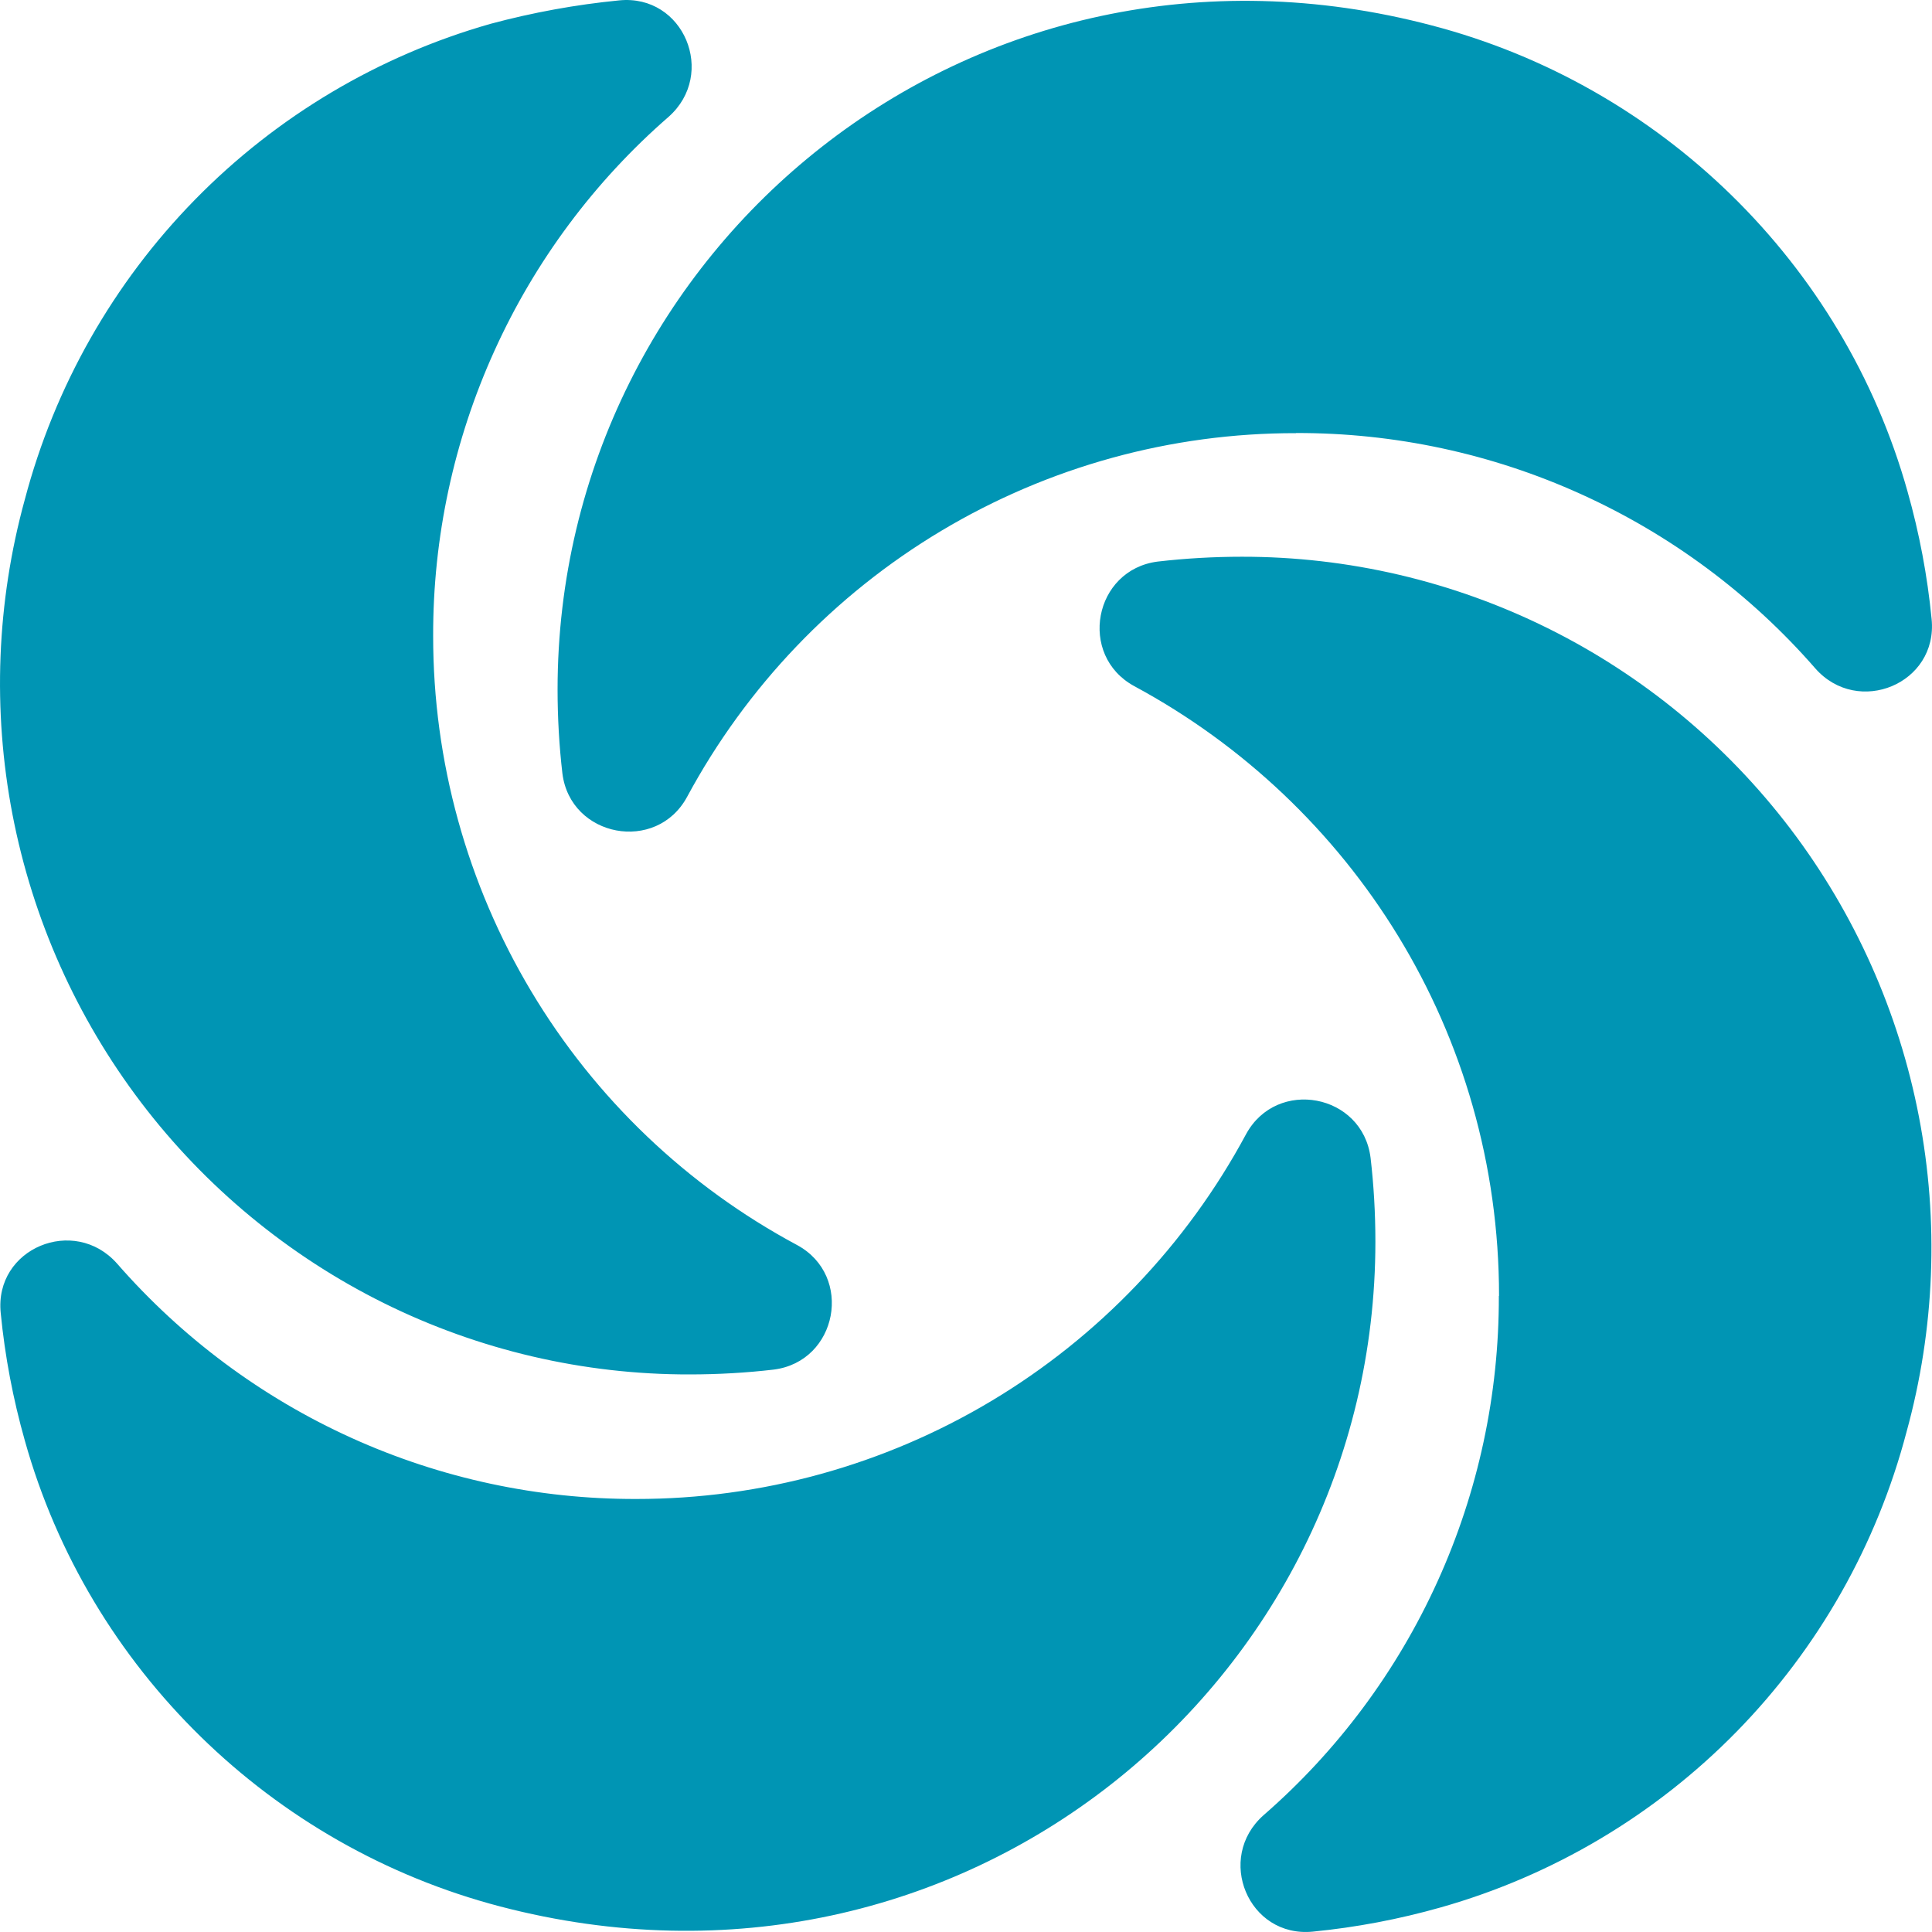 <svg width="30" height="30" viewBox="0 0 30 30" fill="none" xmlns="http://www.w3.org/2000/svg">
<path d="M23.274 20.123C23.278 21.651 22.954 23.163 22.323 24.554C21.693 25.945 20.772 27.184 19.622 28.185C18.868 28.85 19.384 30.095 20.388 29.994C21.059 29.928 21.723 29.802 22.372 29.618C24.113 29.125 25.697 28.184 26.966 26.889C28.234 25.594 29.144 23.989 29.605 22.233C30.044 20.639 30.11 18.964 29.797 17.34C29.484 15.715 28.801 14.186 27.802 12.87C26.802 11.555 25.513 10.489 24.036 9.756C22.558 9.023 20.931 8.643 19.283 8.645C18.846 8.645 18.41 8.67 17.977 8.72C16.984 8.846 16.733 10.177 17.614 10.655C20.991 12.476 23.277 16.03 23.277 20.123H23.274ZM9.881 23.276C8.355 23.28 6.845 22.957 5.454 22.326C4.064 21.696 2.824 20.773 1.818 19.621C1.153 18.869 -0.091 19.383 0.011 20.387C0.076 21.058 0.202 21.722 0.386 22.371C1.378 25.912 4.216 28.676 7.769 29.604C14.928 31.476 21.357 26.126 21.357 19.281C21.357 18.842 21.332 18.403 21.282 17.977C21.157 16.983 19.826 16.732 19.348 17.613C18.426 19.327 17.06 20.758 15.393 21.755C13.726 22.752 11.821 23.277 9.881 23.276ZM6.726 9.877C6.722 8.348 7.047 6.837 7.678 5.446C8.308 4.055 9.23 2.816 10.381 1.815C11.134 1.149 10.618 -0.095 9.614 0.006C8.94 0.072 8.272 0.194 7.617 0.37C5.877 0.865 4.295 1.806 3.027 3.101C1.759 4.396 0.849 6 0.386 7.754C-0.053 9.349 -0.118 11.024 0.194 12.648C0.507 14.272 1.19 15.802 2.189 17.117C3.189 18.433 4.478 19.498 5.955 20.232C7.433 20.965 9.06 21.345 10.708 21.342C11.148 21.342 11.588 21.317 12.014 21.267C13.007 21.142 13.258 19.809 12.377 19.333C10.67 18.419 9.242 17.056 8.247 15.39C7.252 13.725 6.725 11.819 6.726 9.877ZM20.125 6.724C21.652 6.72 23.161 7.043 24.552 7.674C25.943 8.304 27.183 9.226 28.188 10.379C28.85 11.131 30.095 10.617 29.994 9.613C29.929 8.942 29.803 8.277 29.619 7.628C28.625 4.086 25.788 1.324 22.233 0.395C15.087 -1.49 8.658 3.861 8.658 10.705C8.658 11.144 8.683 11.583 8.733 12.011C8.858 13.003 10.193 13.254 10.669 12.374C11.59 10.664 12.955 9.235 14.619 8.241C16.284 7.246 18.186 6.723 20.123 6.726L20.125 6.724Z" fill="#0095B4"/>
</svg>
